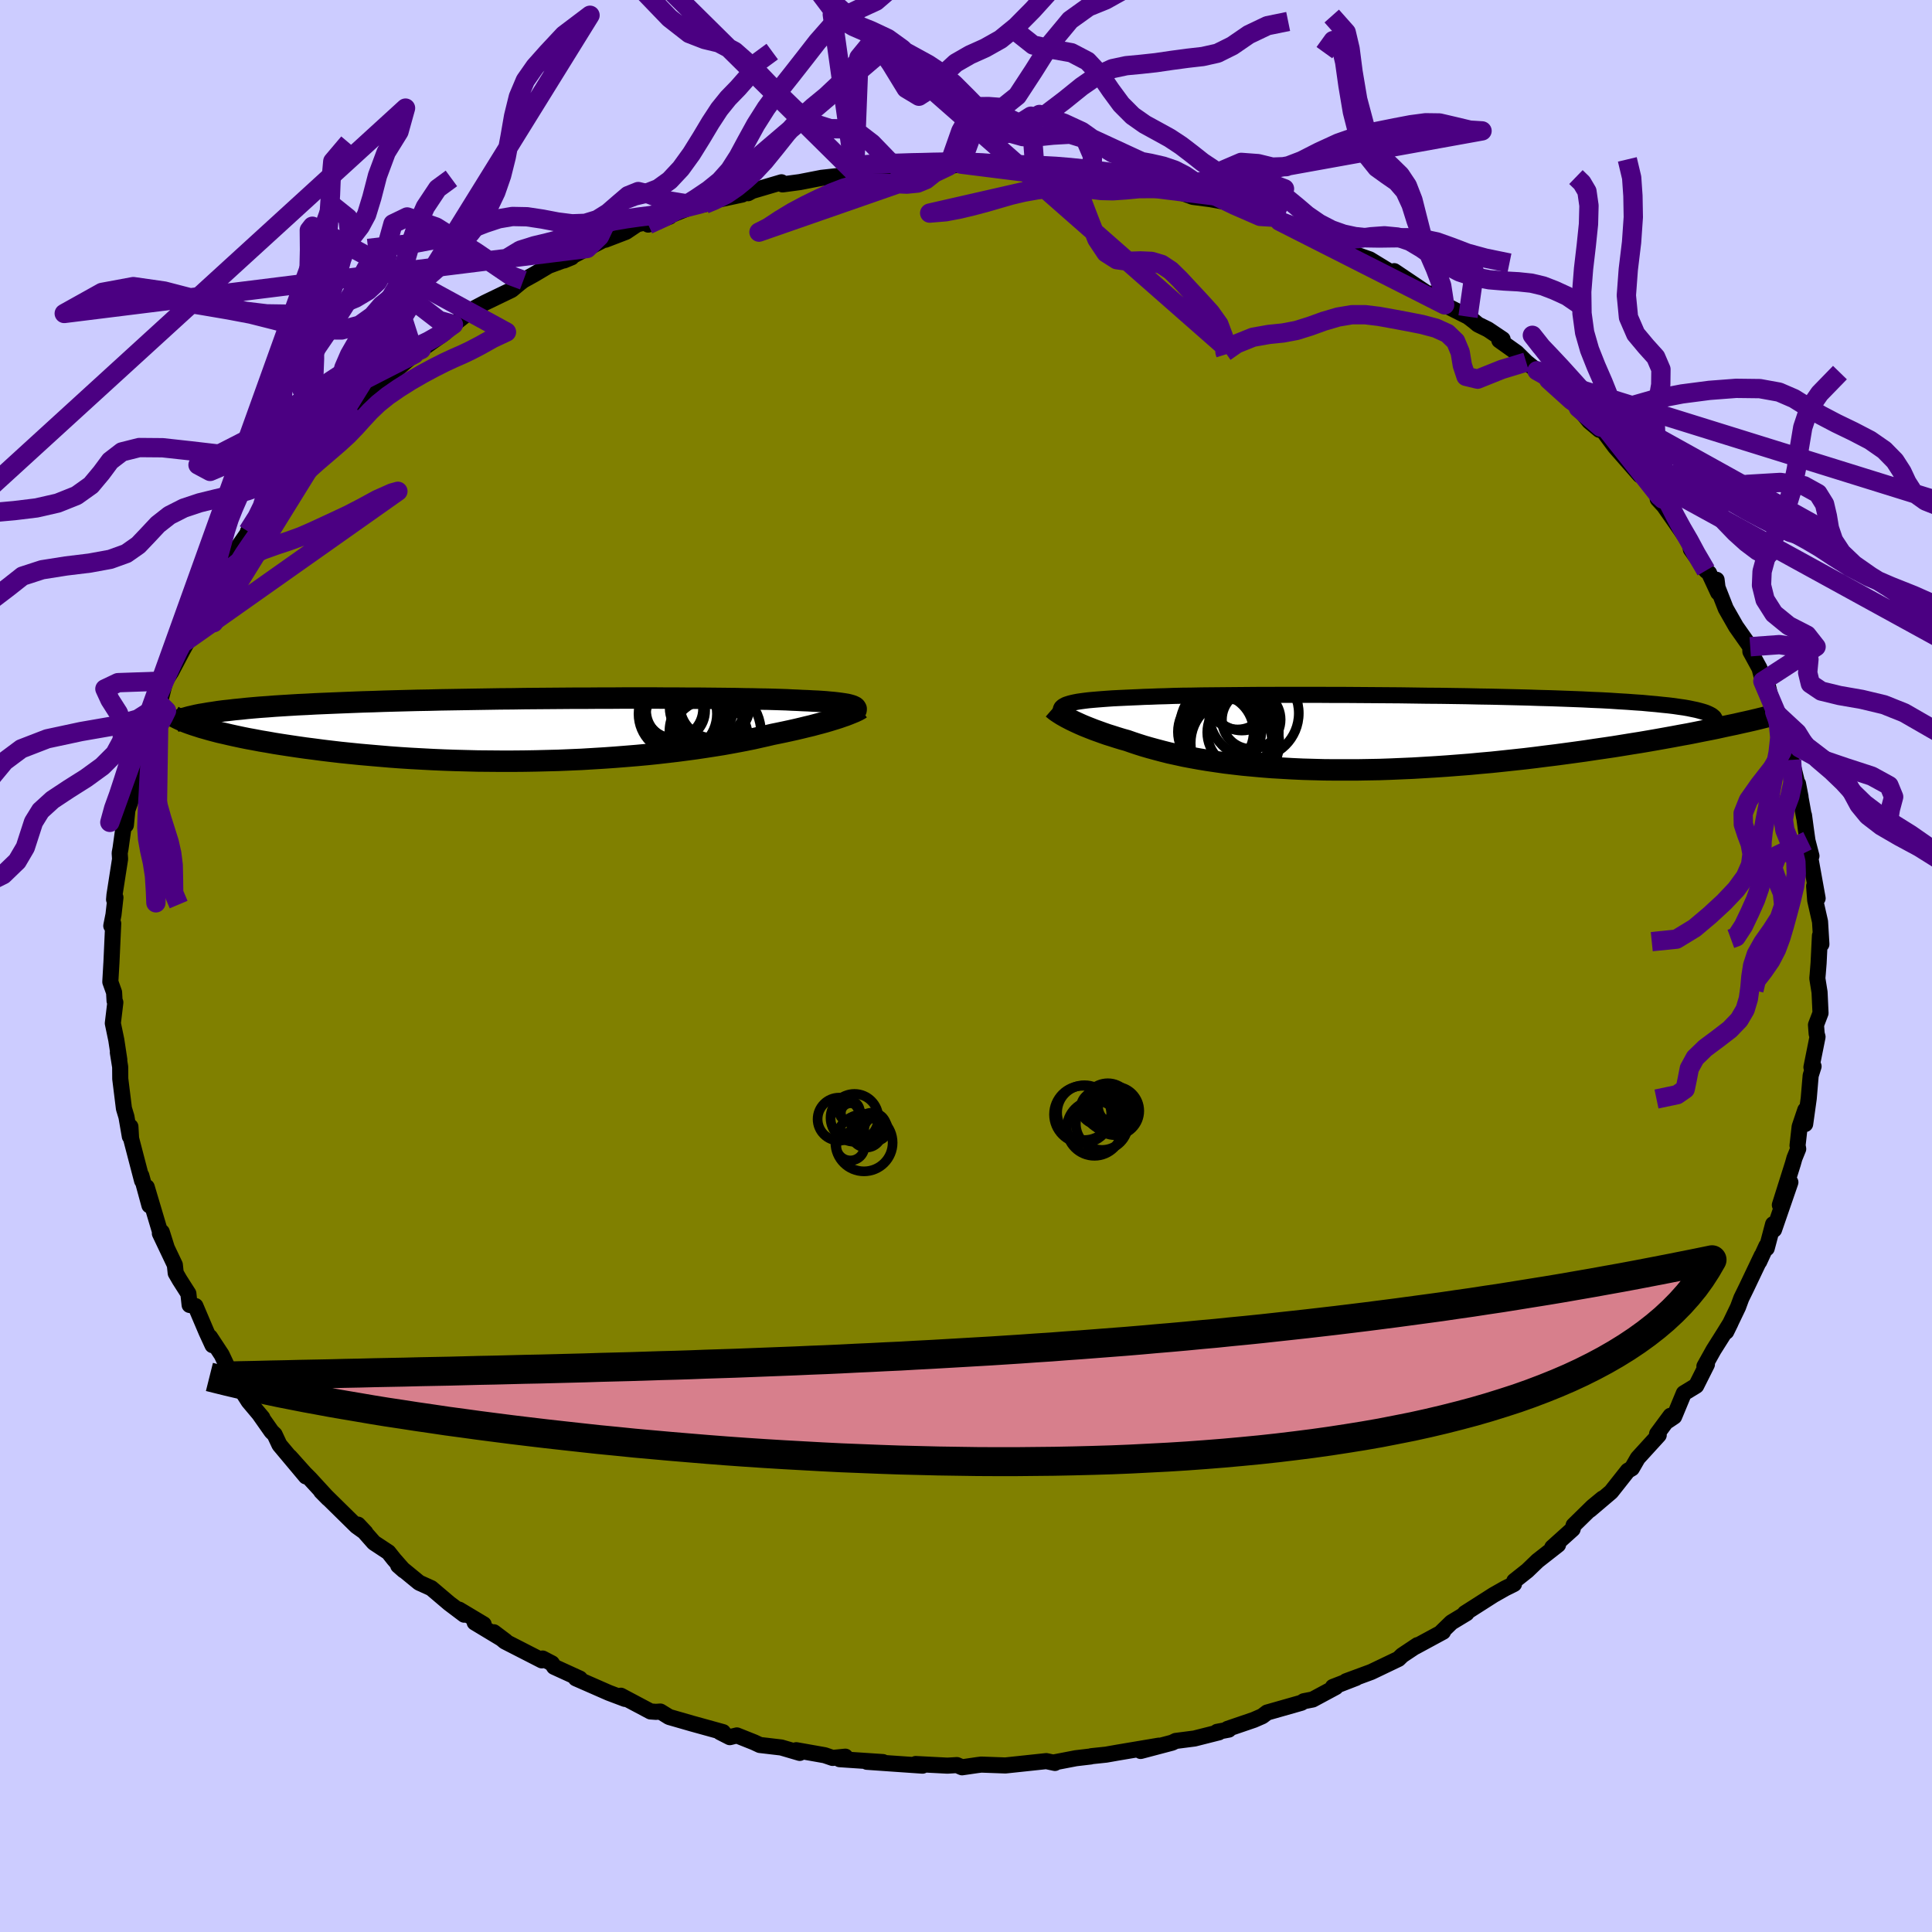 <svg xmlns="http://www.w3.org/2000/svg" width="500" height="500" viewBox="-100 -100 200 200"><defs><clipPath id="c"><path d="m31.3-2.51-.18-.05-.2-.05-.23-.04-.26-.04-.29-.04-.31-.04-.35-.04-.37-.03-.4-.04-.43-.03-.46-.03-.48-.02-.52-.03-.54-.02-.57-.03-.52-.02-.56-.03-.6-.02-.65-.02-.7-.02-.74-.01-.79-.02-.83-.01-.87-.02-.91-.01-.95-.01-.98-.01-1.03-.01h-1.05l-1.09-.01h-1.11l-1.14-.01H7.62l-1.23.01H5.15l-1.25.01H2.64l-1.27.01-1.28.01-1.28.01-1.28.01-1.27.02-1.28.01-1.26.02-1.26.02-1.24.02-1.24.02-1.22.02-1.2.03-1.18.02-1.16.03-1.14.03-1.12.03-1.1.04-1.07.03-1.04.04-1.01.04-.99.04-.96.04-.93.04-.9.05-.87.04-.84.05-.81.05-.79.05-.76.06-.73.05-.71.06-.67.06-.65.07-.63.06-.59.07-.57.06-.54.07-.51.08-.48.07-.46.08-.3 1.42.43.12.45.13.49.13.5.13.54.12.55.13.59.13.61.13.64.13.66.12.68.13.72.12.73.13.76.12.79.12.81.12.84.12.87.11.9.12.92.11.94.11.98.1.99.1 1.02.09 1.04.09 1.06.09 1.09.08 1.1.07 1.12.06 1.13.06 1.15.05 1.16.04 1.17.03 1.18.03 1.19.01 1.19.01h1.2l1.2-.01 1.19-.02 1.2-.03 1.19-.03 1.19-.05 1.18-.05 1.16-.07 1.16-.07 1.14-.08 1.13-.09 1.1-.09 1.09-.1 1.07-.11 1.05-.12 1.02-.12.99-.13.97-.13.93-.14.91-.14.88-.14.84-.15.81-.15.78-.15.74-.15.71-.16.67-.15.64-.15.64-.13.62-.13.6-.13.58-.13.55-.13.53-.13.51-.12.48-.13.46-.12.44-.12L29-.9l.39-.12.36-.11.34-.11.31-.11"/></clipPath><clipPath id="b"><path d="m-31.5-3.03.24-.06.27-.06.31-.06.34-.05.37-.05.41-.05.43-.04.48-.04.5-.04.54-.04.58-.04.61-.03.64-.03.67-.03.71-.03.61-.03.68-.02.74-.03.79-.02.84-.03.91-.02.95-.01 1.01-.02 1.05-.01 1.1-.01 1.14-.01 1.18-.01 1.22-.01h1.25l1.28-.01h3.99l1.37.01h1.38l1.39.01 1.4.01 1.4.01 1.4.01 1.39.02 1.39.02 1.37.01 1.37.02 1.34.02 1.33.03 1.3.02 1.28.03 1.25.03 1.23.03 1.19.04 1.16.03 1.12.04 1.09.04 1.05.04 1.01.05.97.04.93.05.9.06.85.05.81.06.76.05.73.07.69.06.65.07.61.06.58.07.54.08.5.07.46.08.43.09.39.08.35.09.32.09.28.09.24.1.21.1.18.1.14.11.11.1.25 1.12-.69.14-.72.14-.74.15-.76.15-.78.14-.8.15-.83.15-.84.15-.86.15-.88.15-.89.14-.92.15-.93.15-.95.14-.97.14-.99.15-1.01.14-1.03.14-1.05.14-1.06.13-1.09.14-1.09.13-1.12.12-1.12.12-1.14.12-1.14.1-1.16.11-1.16.09-1.17.09-1.17.08-1.17.07-1.18.07-1.17.05-1.17.05-1.16.04-1.16.02-1.16.02h-2.27l-1.12-.01-1.11-.03-1.09-.03-1.08-.05-1.06-.06-1.04-.06-1.02-.08-.99-.09-.98-.09-.95-.11-.93-.11-.9-.13-.88-.13-.85-.14-.83-.15-.79-.15-.77-.17-.74-.16-.71-.18-.68-.18-.66-.18-.62-.18-.6-.19-.57-.19-.54-.19-.54-.15-.52-.16-.5-.16-.48-.15-.46-.16-.44-.16-.42-.15-.41-.16-.38-.15-.37-.15-.34-.15-.33-.15-.3-.14-.29-.14-.27-.14"/></clipPath><filter id="a"><feTurbulence baseFrequency=".05" numOctaves="3" result="noise" type="noise"/><feDisplacementMap in="SourceGraphic" in2="noise" scale="2"/></filter></defs><rect width="100%" height="100%" x="-100" y="-100" fill="#CCF"/><path fill="olive" stroke="#000" stroke-linejoin="round" stroke-width="1.667" d="m88.17.82-.04.46.23 1.44.1 2.15-.47 1.23.07.91.09.33-.63 3.14.22-.09-.3.95-.2 2.36-.37 2.66.01-1.45-.58 1.72-.22 1.95.07.35-.39.96-.16.57-1.35 4.28 1.09-2.35-1.69 4.9-.1-.56-.66 2.49-.03-.24-.75 1.63.26-.62-1.59 3.34-.52 1.06-.34.92-1.22 2.54.45-.92-.75 1.21-1.01 1.6-.95 1.7.26-.2-1.11 2.21-1.28.78-1 2.41-.64.43.26-.51-1.39 1.88.17.12-2.17 2.38-.61 1.06-.42.25-1.73 2.19-2.19 1.86 1.31-1.18-1.03.85-1.97 1.93-.1.39-2.11 1.9.6-.28-2.12 1.66-1.06 1.02-1.35 1.07-.03.31-.94.47-1.18.67L51.65 67h.17l-1.57.95-1.02.99.15-.02-2.88 1.56.24-.18-1.59 1.06-.38.37-2.82 1.35-2.6.96 1.03-.34-2.4.93.29.02-2.38 1.28-.92.18-.25.16-3.55 1.01-.5.38-.87.38-2.72.93.12.08-1.21.23.19.05-2.53.64-1.94.25-.37.18-3.26.86 1.89-.55-4.22.71-1.25.22-1.52.16-.07.03-1.53.18-2.19.42.02.07-.9-.19-1.69.18-2.54.27-2.5-.09-.4.05-1.59.23-.53-.23-.98.06-3.29-.17.71.17-3.04-.21-2.72-.19 1.66.03-4.48-.3.59-.26-1.32.13-.82-.28-2.94-.52.36.28-1.91-.56-2.22-.26-.6-.28-1.78-.71-.73.18-1.02-.52h.32l-3.22-.89-2.36-.68-.91-.56-.46.03-.56-.04-3.07-1.63.43.33-1.67-.63-3.42-1.5.42.03-2.67-1.22-.23-.36-.96-.5-.08.19-3.83-1.96-1.14-.95 1.22.92-3.2-1.93.93.19-2.54-1.52.52.52-1.55-1.17-1.85-1.57-1.26-.57-2.17-1.78.58.51-1.02-1.16-.57-.72-1.5-.99-1.65-1.87.77.82-.92-.66-3.66-3.6.73.74-1.9-2.07-.55-.55-1.52-1.7 1.66 2.03-2.74-3.27-.5-1.07-.32-.31-1.25-1.78.3.35-1.42-1.69-1.37-2.14-.14.05-1.28-2.73-1.21-1.84.26.84-.63-1.37-1.14-2.68-.6-.11-.13-1.18-.9-1.41-.41-.71-.09-.85-1.55-3.26.71 1.48-.51-1.62-.24-.22-1.32-4.43.28 1.89-.84-3.08.08.53-1.14-4.37-.07-1.23-.06 1.01-.35-2.03-.26-.86-.38-3.07-.01-1.23-.24-1.5.15.75-.31-2.04-.36-1.73.26-2.16-.08-.16-.05-.88-.39-1.09.11-1.91v.05l.19-4.18-.2.24.23-1.16.2-1.77-.14.21.04-.47.58-3.72-.04-.62.09-.49.32-2.3.23-.11.16-1.57.59-1.65.19-.41.65-3.37.27-1.04.39-1.11.58-1.32.49-1.44.1-.13.07-.51.59-2.36.61-.94 1.18-2.24.78-1.39-.52.49 1.47-2.64.72-1.37-.06-.36-.34.72 1.64-3.06.36-.78 1.48-1.69-.4.27 2.56-3.69-.92 1.19 1.6-2.46-.36 1.15 1.97-2.47.48-.78.86-.79-.03-.17 2.4-3.26 1.71-1.7-.27.35 1.3-1.26 1-1.17.28-.24 1.1-1.01.56-.46-.17.05 3.18-2.73 1.61-1.39.52-.56.2.07 2.43-1.72.42-.53-.88.77 1.36-1.11 2.05-1.61 1.23-.65 2.74-1.32.85-.71.37-.28 1.14-.63 1.48-.88 2.37-.87-.78.32 2-1.05.39-.19 2.38-1.24-.5.34 2.14-.82 1.16-.78 3.36-.8-2.22.83 1.12-.48 3.75-1.52.99-.11-.02-.17 3.89-.83.21-.21.4.07.44-.24 3.02-.89.11.22 1.79-.24 2.25-.44 2.78-.31-.42.03 1.05-.27 1.62-.14 2.62-.28.48-.03 2.83-.06-.61-.03.6-.14 2.18.03 1.31-.22 1.27-.06 1.53.41 3.16-.12-1.42-.09 2.72.41.38-.16 2.56.29 3.82.38-.8.05.36.12 1.05-.07 4.15.85-1.92-.51 3.48.91.94.04 2.13.68-.39-.1.97.36 1.83.24 1.66.3 3.48 1.48-.38-.51 2.64 1.07-.81-.47.56.41 1.97.75 3.02 1.23 1.58.53-.24.26 1.04.44.76.32 1.2.42 2.15 1.31.33.2.06-.29 3.84 2.58.01-.26 1.37 1.17 2.42 1.22.64.49.38.32 1.04.51 1.52 1.02-.34.11 1.8 1.28.98.97 1.12.9 2.13 1.67-.92-.74 3.07 2.91 1.14 1.41 1.03.86.14-.28-.07-.05 1.56 2.1 2.56 2.92-1.82-2.49 2.53 2.73 1.27 1.87.34.84-.46-.46.65.71 2.08 2.98.53.43.17 1.08 1.56 2.19.32.26.94 2.02-.16-1.32-.03.48.98 2.5 1.06 1.86 1.47 2.09.02.5.95 1.74.34 1.33.53.52.54 2.29.2.48.34.5-.38-.6 1.59 3.93-.15-.41.3 1.43.93 3.82-.26-1.35.63 3.48-.01-.21.18 1.35.18 1.28.41 1.58-.35-1.11.99 5.49-.36-1.26.11 1.47.5 2.21.14 2.33-.15-.88-.14 2.84-.09 1.12-.04.46" filter="url(#a)"/><path fill="#fff" d="m-31.5-3.03.24-.06.27-.06.31-.06.34-.05.37-.05.41-.05.43-.04.48-.04.5-.04.54-.04.58-.04.61-.03.64-.03.67-.03.71-.03.61-.03.68-.02.74-.03.79-.02.84-.03.91-.02.95-.01 1.01-.02 1.05-.01 1.1-.01 1.14-.01 1.18-.01 1.22-.01h1.25l1.28-.01h3.99l1.37.01h1.38l1.39.01 1.4.01 1.4.01 1.4.01 1.39.02 1.39.02 1.37.01 1.37.02 1.34.02 1.33.03 1.3.02 1.28.03 1.25.03 1.23.03 1.19.04 1.16.03 1.12.04 1.09.04 1.05.04 1.01.05.97.04.93.05.9.06.85.05.81.06.76.05.73.07.69.06.65.07.61.06.58.07.54.08.5.07.46.08.43.09.39.08.35.09.32.09.28.09.24.1.21.1.18.1.14.11.11.1.25 1.12-.69.14-.72.14-.74.15-.76.15-.78.14-.8.15-.83.15-.84.15-.86.15-.88.15-.89.14-.92.15-.93.15-.95.14-.97.14-.99.15-1.01.14-1.03.14-1.05.14-1.06.13-1.09.14-1.09.13-1.12.12-1.12.12-1.14.12-1.14.1-1.16.11-1.16.09-1.17.09-1.17.08-1.17.07-1.18.07-1.17.05-1.17.05-1.16.04-1.16.02-1.16.02h-2.27l-1.12-.01-1.11-.03-1.09-.03-1.08-.05-1.06-.06-1.04-.06-1.02-.08-.99-.09-.98-.09-.95-.11-.93-.11-.9-.13-.88-.13-.85-.14-.83-.15-.79-.15-.77-.17-.74-.16-.71-.18-.68-.18-.66-.18-.62-.18-.6-.19-.57-.19-.54-.19-.54-.15-.52-.16-.5-.16-.48-.15-.46-.16-.44-.16-.42-.15-.41-.16-.38-.15-.37-.15-.34-.15-.33-.15-.3-.14-.29-.14-.27-.14" filter="url(#a)" transform="translate(42.25 -24.15)"/><path fill="#fff" d="m31.3-2.51-.18-.05-.2-.05-.23-.04-.26-.04-.29-.04-.31-.04-.35-.04-.37-.03-.4-.04-.43-.03-.46-.03-.48-.02-.52-.03-.54-.02-.57-.03-.52-.02-.56-.03-.6-.02-.65-.02-.7-.02-.74-.01-.79-.02-.83-.01-.87-.02-.91-.01-.95-.01-.98-.01-1.03-.01h-1.05l-1.09-.01h-1.11l-1.14-.01H7.62l-1.23.01H5.15l-1.25.01H2.64l-1.27.01-1.28.01-1.28.01-1.28.01-1.27.02-1.28.01-1.26.02-1.26.02-1.24.02-1.24.02-1.22.02-1.2.03-1.18.02-1.16.03-1.14.03-1.12.03-1.1.04-1.07.03-1.04.04-1.01.04-.99.04-.96.04-.93.04-.9.05-.87.04-.84.05-.81.05-.79.05-.76.06-.73.05-.71.06-.67.06-.65.07-.63.06-.59.07-.57.06-.54.07-.51.08-.48.07-.46.08-.3 1.42.43.12.45.13.49.13.5.13.54.12.55.13.59.13.61.13.64.13.66.12.68.13.72.12.73.13.76.12.79.12.81.12.84.12.87.11.9.12.92.11.94.11.98.1.99.1 1.02.09 1.04.09 1.06.09 1.09.08 1.1.07 1.12.06 1.13.06 1.15.05 1.16.04 1.17.03 1.18.03 1.19.01 1.19.01h1.2l1.2-.01 1.19-.02 1.2-.03 1.19-.03 1.19-.05 1.18-.05 1.16-.07 1.16-.07 1.14-.08 1.13-.09 1.1-.09 1.09-.1 1.07-.11 1.05-.12 1.02-.12.99-.13.97-.13.93-.14.91-.14.88-.14.84-.15.81-.15.78-.15.74-.15.71-.16.67-.15.64-.15.64-.13.62-.13.6-.13.58-.13.55-.13.53-.13.51-.12.48-.13.46-.12.44-.12L29-.9l.39-.12.36-.11.34-.11.31-.11" filter="url(#a)" transform="translate(-43.2 -24.47)"/><g fill="none" stroke="#000" transform="translate(42.25 -24.15)"><path stroke-linejoin="round" stroke-width="1.667" d="m-32.44-2.22-.01-.1.01-.09.03-.09.05-.09.08-.08.1-.08.13-.07.15-.08.18-.06.22-.07.24-.06.27-.06.31-.06.34-.05.37-.05.41-.05.43-.04.48-.04.5-.04.54-.04.58-.04.61-.03.64-.03.67-.03.71-.03.61-.03.68-.02.74-.03.79-.02.84-.03.91-.02.95-.01 1.01-.02 1.05-.01 1.1-.01 1.14-.01 1.18-.01 1.22-.01h1.25l1.28-.01h3.99l1.37.01h1.38l1.39.01 1.4.01 1.4.01 1.4.01 1.39.02 1.39.02 1.37.01 1.37.02 1.34.02 1.33.03 1.3.02 1.28.03 1.25.03 1.23.03 1.19.04 1.16.03 1.12.04 1.09.04 1.05.04 1.01.05.97.04.93.05.9.06.85.05.81.06.76.05.73.07.69.06.65.07.61.06.58.07.54.08.5.07.46.08.43.09.39.08.35.09.32.09.28.09.24.1.21.1.18.1.14.11.11.1.07.12.05.11.01.12-.02.12-.05.12-.08.12-.11.13-.14.13-.16.13-.19.14" filter="url(#a)"/><path stroke-linejoin="round" stroke-width="2.222" d="m-33.26-2.51.08.07.1.08.11.09.14.1.15.1.17.11.19.12.21.12.23.13.25.13.27.14.29.14.3.14.33.15.34.15.37.15.38.15.41.16.42.15.44.16.46.16.48.15.5.16.52.16.54.15.54.19.57.19.6.19.62.18.66.18.68.18.71.18.74.16.77.17.79.15.83.15.85.14.88.13.9.13.93.11.95.11.98.09.99.09 1.02.08 1.04.06 1.06.06 1.08.05 1.09.03 1.11.03 1.12.01h2.27l1.16-.02 1.16-.02 1.16-.04 1.17-.05 1.17-.05L5.2 3.6l1.17-.07 1.17-.08 1.17-.09 1.16-.09 1.16-.11 1.14-.1 1.14-.12 1.12-.12 1.12-.12 1.09-.13 1.09-.14 1.06-.13 1.05-.14 1.03-.14 1.01-.14.99-.15.97-.14.95-.14.93-.15.92-.15.89-.14.88-.15.86-.15.84-.15.83-.15.8-.15.78-.14.76-.15.74-.15.72-.14.69-.14.68-.15.65-.14.63-.13.61-.14.59-.13.57-.13.55-.13.52-.13.51-.13.49-.12" filter="url(#a)"/><circle cx="-15.217" cy="1.174" r="4.676" clip-path="url(#b)" filter="url(#a)"/><circle cx="-15.172" cy="-.581" r="4.934" clip-path="url(#b)" filter="url(#a)"/><circle cx="-14.402" cy="1.064" r="4.586" clip-path="url(#b)" filter="url(#a)"/><circle cx="-13.572" cy="-.031" r="3.704" clip-path="url(#b)" filter="url(#a)"/><circle cx="-14.127" cy="-3.351" r="3.014" clip-path="url(#b)" filter="url(#a)"/><circle cx="-12.717" cy="-1.356" r="3.038" clip-path="url(#b)" filter="url(#a)"/><circle cx="-13.697" cy="-3.581" r="3.358" clip-path="url(#b)" filter="url(#a)"/><circle cx="-12.452" cy="-2.011" r="4.652" clip-path="url(#b)" filter="url(#a)"/><circle cx="-16.392" cy="-.091" r="3.92" clip-path="url(#b)" filter="url(#a)"/><circle cx="-15.772" cy="-.071" r="4.086" clip-path="url(#b)" filter="url(#a)"/></g><g fill="none" stroke="#000" transform="translate(-43.2 -24.47)"><path stroke-linejoin="round" stroke-width="2.222" d="m31.73-1.86.05-.08.04-.08.01-.07v-.07l-.03-.06-.05-.07-.07-.06-.1-.05-.13-.06-.15-.05-.18-.05-.2-.05-.23-.04-.26-.04-.29-.04-.31-.04-.35-.04-.37-.03-.4-.04-.43-.03-.46-.03-.48-.02-.52-.03-.54-.02-.57-.03-.52-.02-.56-.03-.6-.02-.65-.02-.7-.02-.74-.01-.79-.02-.83-.01-.87-.02-.91-.01-.95-.01-.98-.01-1.03-.01h-1.05l-1.09-.01h-1.11l-1.14-.01H7.62l-1.23.01H5.15l-1.25.01H2.64l-1.27.01-1.28.01-1.28.01-1.28.01-1.27.02-1.28.01-1.26.02-1.26.02-1.24.02-1.24.02-1.22.02-1.2.03-1.18.02-1.16.03-1.14.03-1.12.03-1.1.04-1.07.03-1.04.04-1.01.04-.99.04-.96.04-.93.04-.9.05-.87.04-.84.05-.81.05-.79.05-.76.06-.73.05-.71.06-.67.06-.65.07-.63.06-.59.07-.57.06-.54.07-.51.08-.48.07-.46.08-.43.07-.4.08-.38.09-.35.08-.32.09-.3.08-.27.09-.25.09-.23.1-.2.09" filter="url(#a)"/><path stroke-linejoin="round" stroke-width="2.222" d="m32.27-2.16-.08.06-.11.06-.13.07-.15.07-.17.08-.2.08-.22.09-.25.1-.26.1-.3.1-.31.11-.34.11-.36.11L29-.9l-.41.12-.44.12-.46.12-.48.13-.51.12-.53.13-.55.13-.58.13-.6.13-.62.13-.64.13-.64.15-.67.15-.71.16-.74.15-.78.15-.81.15-.84.15-.88.14-.91.14-.93.14-.97.13-.99.13-1.02.12-1.05.12-1.07.11-1.09.1-1.1.09-1.13.09-1.14.08-1.16.07-1.16.07-1.18.05-1.19.05-1.19.03-1.2.03-1.19.02-1.2.01h-1.2l-1.19-.01-1.19-.01-1.18-.03-1.17-.03-1.16-.04L-12 3.1l-1.13-.06-1.12-.06-1.1-.07-1.09-.08-1.06-.09-1.04-.09-1.02-.09-.99-.1-.98-.1-.94-.11-.92-.11-.9-.12-.87-.11-.84-.12-.81-.12-.79-.12-.76-.12-.73-.13-.72-.12-.68-.13-.66-.12-.64-.13-.61-.13-.59-.13-.55-.13-.54-.12-.5-.13-.49-.13-.45-.13-.43-.12-.4-.13-.38-.12-.35-.12-.33-.12-.31-.12-.27-.12-.26-.12-.23-.11-.21-.11-.19-.11" filter="url(#a)"/><circle cx="15.818" cy="-2.243" r="3.296" clip-path="url(#c)" filter="url(#a)"/><circle cx="17.233" cy=".257" r="4.738" clip-path="url(#c)" filter="url(#a)"/><circle cx="13.143" cy="-1.988" r="3.056" clip-path="url(#c)" filter="url(#a)"/><circle cx="16.658" cy=".872" r="3.988" clip-path="url(#c)" filter="url(#a)"/><circle cx="12.958" cy="-2.133" r="3.018" clip-path="url(#c)" filter="url(#a)"/><circle cx="16.853" cy="-2.753" r="4.024" clip-path="url(#c)" filter="url(#a)"/><circle cx="13.358" cy="-1.628" r="4.058" clip-path="url(#c)" filter="url(#a)"/><circle cx="16.978" cy="-2.513" r="3.39" clip-path="url(#c)" filter="url(#a)"/><circle cx="14.113" cy="-.923" r="4.176" clip-path="url(#c)" filter="url(#a)"/><circle cx="13.658" cy="-1.668" r="3.868" clip-path="url(#c)" filter="url(#a)"/></g><g fill="none" stroke="indigo" stroke-linejoin="round" stroke-width="2"><path d="M87.11-12.97 84-11.46l-.5 1.27.46 1.32.55 1.3.14 1.3-.44 1.3-.83 1.29-.89 1.26-.68 1.21-.38 1.17-.18 1.15-.1 1.14-.16 1.14-.33 1.11-.62 1.06-.97 1.01-1.25.96-1.3.97-1.04 1.01-.6 1.1-.22 1.13-.21 1-.83.58-2.14.45M33.35-97.78l-2.15.44-1.93.92-1.69 1.16-1.55.77-1.52.34-1.58.18-1.64.22-1.64.24-1.57.17-1.49.14-1.45.31-1.52.7-1.66 1.15-1.76 1.42-1.79 1.36-1.66.87-1.48.06L3.91-88l-1.4-.54-1.56 1.55-1.46 3.98 31.54 3.95-2.81-.92-1.98-.5-1.49-.28-1.23-.17-1.16-.13-1.2-.16-1.28-.2-1.32-.2-1.33-.21-1.3-.19-1.27-.18-1.25-.16-1.29-.16-1.36-.14-1.45-.12-1.49-.08-1.44-.06-1.34-.05-1.3-.06-1.37-.04-1.51-.01-1.37.07" filter="url(#a)"/><path d="m22.28-111.04-.33 2.76-2.09 2.8-2.06 2.73-1.73 1.84-1.63.91-1.75.71-1.91 1.37-1.96 2.36-1.85 2.94-1.66 2.54-1.52 1.22-1.47-.11-1.46.02-1.4 2.53-1.28 3.63-19.61 6.82.95-.48 1.23-.81 1.27-.77 1.35-.72 1.39-.68 1.34-.61 1.27-.49 1.24-.34 1.27-.18 1.34-.01 1.38.07 1.29.05 1.1-.11.87-.36.87-.69 1.45-.69-5 .2-1.17-.76-1.75-1.81-1.59-1.22-1.35-.28-1.39-.02-1.65-.53-1.96-1.41-2.17-2.11-2.15-2.24-1.95-1.72-1.64-.87-1.46-.35-1.6-.62-2.05-1.6-2.54-2.64-2.62-3.2-2.99-5.17 27.31 27 .46-11.9 1.56-1.9 1.76 2.55 1.56 2.55 1.33.8 1.21-.78 1.24-1.41 1.36-1.25 1.48-.85 1.56-.7 1.6-.9 1.62-1.32 1.71-1.73 1.9-2.1 2.19-2.45 2.4-2.59 2.22-2.08 1.39-.91.58-.93" filter="url(#a)"/><path d="m-47.36-73.36 1.22-.74 1.46-.46 1.34-.32 1.18-.31 1.09-.37L-40-76l1.11-.44 1.17-.38 1.26-.31 1.3-.22 1.27-.18 1.2-.15 1.15-.21 1.26-.3 1.42-.36 1.29-.32.51-.16 19.18-16.35-1.22-.22-1.54 1.29-1.37 1.66-1.24 1.46-1.25 1.17-1.33 1.09-1.37 1.24-1.32 1.46-1.22 1.53-1.12 1.38-1.02 1.09-.93.85-.9.74-1.07.74-1.34.66-.92.38" filter="url(#a)"/><path d="m-28.03-78.75-3.14-.52-1.61-.62-1.15-.28-1.04.42-1.02.87-1.06.92-1.12.7-1.24.38-1.37.05-1.5-.19-1.57-.3-1.59-.24-1.52-.03-1.41.24-1.36.45-1.41.54-1.6.56-1.91.53-2.26.43-2.53.28-2.46.28" filter="url(#a)"/><path d="m-5.02-103.95-2.4 2.44-1.89 1.63-1.78.82-1.59.76-1.38 1.12-1.32 1.5-1.33 1.71-1.37 1.75-1.35 1.7-1.25 1.7-1.09 1.72-.94 1.71-.86 1.6-.89 1.39-1.01 1.13-1.16.94-1.32.89-1.5.94-1.79.99-1.66.76m12.84-17.91-1.36 1-1.08 1.52-1.1 1.25-1.02 1.05-.92 1.14-.91 1.39-.95 1.59-1.02 1.64-1.1 1.52-1.16 1.24-1.18.85-1.2.47-1.21.28-1.18.45-1.02.95-.8 1.39-.67 1.41-1.28 1.24-54.13 6.73 3.91-2.18 3.24-.6 3.21.46 3.12.81 2.84.76 2.47.53 2.17.26 2.01.03 1.95-.16 1.9-.34 1.77-.51 1.56-.65 1.29-.77.98-.91.65-1.13.33-1.47.17-1.76.46-1.65 1.47-.71 2.99 1.04 4.12 2.59 3.58 2.43 1.34.5" filter="url(#a)"/><path d="m-82.52-68.95 3.52.58 2.7.46 2.27.43 2.26.57 2.4.62 2.45.43 2.28.02 1.87-.5 1.33-.95.94-1.1.97-.78 1.39.02 1.8.94 1.79 1.38 1.49.42-.48.34-.9.7-1.19.68-1.21.58-1.34.62-1.47.69-1.48.75-1.31.74-1.11.69-.97.6-.93.54-.97.52-1.07.47-1.19.35-1.31.28-1.39.92 14.99-6.88-.7-.1-1.49.17-1.83.49-1.71.64-1.39.67-1.13.65-.97.63-.93.63-.96.66-1.05.72-1.15.81-1.23.94-1.27 1.06-1.24 1.13-1.16 1.09-1.12.99-1.19.87-1.34.57-1.25-.67 22.39-11.46-.57-1.74-.77-2.41-.04-1.68.6-.86.97-.53 1.08-.69 1.12-.99 1.15-1.17 1.16-1.23 1.11-1.24 1.01-1.3.88-1.4.74-1.55.6-1.73.48-1.92.39-2.08.37-2.13.49-1.99.72-1.7 1-1.43 1.29-1.45 1.71-1.83 2.7-2.04-38.96 62.88.38-.94.18-.69.25-.87.41-1.09.56-1.19.66-1.19.7-1.14.72-1.06.7-1 .68-.95.67-.93.67-.95.7-1.01.73-1.07.82-1.15.9-1.21.99-1.22.99-1.15.93-1.02.82-.9.67-.86.36-.66" filter="url(#a)"/><path d="m-63.39-57.79-.72.35-1.21.41-1.13.67-1.07.94-1.25 1.02-1.57.86-1.98.53-2.38.16-2.72-.15-2.92-.34-2.83-.31-2.42-.02-1.79.45-1.21.93-.92 1.24-1.07 1.28-1.5 1.07-1.95.78-2.19.5-2.3.28-2.45.22-2.62.73-3.14 1.86 48.71-44.48-.68 2.44-1.32 2.13-.9 2.42-.59 2.28-.54 1.76-.65 1.21-.73.95-.67 1.06-.53 1.4-.47 1.7-.61 1.74-.86 1.55-1.05 1.24-1.06.99-.83.94-.4 1.17.2 1.67.86 2.27 1.17 2.35 1.98 2.07" filter="url(#a)"/><path d="m-65.7-55.47-1.92 1.7-1.56 1.51-1.26 1.09-1.22.82-1.31.65-1.44.51-1.55.43-1.66.39-1.71.42-1.65.55-1.48.75-1.21.95-1.01 1.08-1 1.05-1.24.87-1.66.6-2.13.39-2.46.3-2.47.39-2.03.66-1.47 1.16-2.22 1.69m35.66-17.96.13-.26.46-.86.25-1.22.04-1.39.09-1.39.33-1.34.58-1.34.78-1.36.89-1.33.94-1.21.9-1.08.79-1 .61-1.03.45-1.17.38-1.37.48-1.65.68-1.96.95-2.14 1.27-1.91 1.43-1.05" filter="url(#a)"/><path d="m-70.64-49.55.26-1.1.86-1.24.91-1.51.82-1.47.76-1.24.75-1.01.76-.85.76-.79.76-.8.78-.89.83-1.01.9-1.15.93-1.25.9-1.27.79-1.25.6-1.25.35-1.25.07-1.17-.03-.86.7-.66-13.46 22.02.12-1.2.07-1.83.47-1.88.67-1.63.56-1.46.31-1.45.14-1.45.17-1.36.36-1.18.6-1.08.78-1.14.88-1.31.93-1.45.92-1.46.83-1.4.73-1.36.88-1.3.91-.94M81.56 2.51l.25-1.03.75-.97.74-1.07.6-1.15.45-1.21.38-1.28.36-1.32.36-1.35.32-1.34.18-1.32-.04-1.25-.28-1.16-.44-1.09-.42-1.04-.16-1.08.21-1.16.47-1.26.31-1.41-.14-2.36" filter="url(#a)"/><path d="m-71.12-48.77-5.03-4.66 1.73-.2 2.34-.2 1.72-.86 1.11-1.23.72-1.34.49-1.33.34-1.32.2-1.4.06-1.57-.01-1.77.04-1.93.18-2.02.34-2.03.39-2.03.31-2.01.18-1.94.12-1.74.1-1.47.06-1.49.18-1.98 1.64-1.94" filter="url(#a)"/><path d="m-71.12-48.77.4-.83.3-1.17.11-1.78-.12-2.23-.21-2.29-.11-2.03.14-1.62.42-1.23.61-.99.61-.97.46-1.22.25-1.67.13-2.17.11-2.57.06-2.62-.02-2.01.32-.41 20.09 10.95-1.43.67-1.3.73-1 .52-.84.4-.87.38-.97.45-1.09.55-1.19.64-1.25.72-1.22.77-1.13.78-.98.79-.84.8-.75.81-.74.82-.81.84-.94.86-1.08.93-1.18 1.01-1.18 1.06-1.09 1.05-1 .97-1.06 1.09-1.58 1.69" filter="url(#a)"/><path d="m-74.33-44.99.95-1.5.53-1.08.4-1.26.16-1.53-.03-1.81-.04-1.96.15-1.91.4-1.7.57-1.47.6-1.31.53-1.26.44-1.25.42-1.28.47-1.32.59-1.39.71-1.52.75-1.66.76-1.69.76-1.55.78-1.32.6-1.26-.15-1.42-1.67-1.34-22.98 63.91.4-1.46.51-1.41.49-1.49.48-1.51.5-1.42.53-1.3.52-1.16.51-1.06.49-1.03.47-1.06.5-1.14.52-1.22.58-1.26.6-1.25.63-1.2.61-1.14.54-1.07.42-.97.26-.84.31-.84 1.35-1.59-1.64 3.06 1.29-2.15 1.1-1.33 1.18-.97 1.31-.77 1.38-.62 1.4-.5 1.32-.44 1.24-.45 1.17-.51 1.17-.54 1.23-.57 1.32-.62 1.43-.74 1.56-.85 1.53-.68.61-.17-22.03 15.56.7-2.17.33-1.35.42-.88.51-.85.55-1.02.51-1.21.43-1.33.37-1.36.36-1.32.39-1.22.44-1.11.46-1.05.48-1.07.51-1.11.55-1.04.55-.78.35-.32" filter="url(#a)"/><path d="m-103.8-8.36 2.11-.09 2.02-1 1.45-1.4.84-1.43.44-1.36.41-1.26.73-1.18 1.23-1.12 1.66-1.1 1.82-1.15 1.68-1.22 1.3-1.3.74-1.36.12-1.42-.49-1.43-.88-1.38-.52-1.13 1.35-.64 4.9-.17m-.59 2.36.33.6-.15.69-.32.92-.32 1.12-.23 1.29-.07 1.44.08 1.51.22 1.52.31 1.45.38 1.35.4 1.26.37 1.18.26 1.16.15 1.2.03 1.34.02 1.54.51 1.21" filter="url(#a)"/><path d="m-83.48-27.14.72.72-.31.64-.49.87-.43 1.09-.29 1.28-.18 1.41-.1 1.48-.07 1.47-.08 1.39-.06 1.28-.03 1.2.08 1.16.21 1.17.28 1.24.22 1.4.1 1.59.05 1.21.31-20.09-.97.3-1.21.77-2.42.69-3.46.6-3.5.75-2.69 1.04-1.73 1.29-1.15 1.39-1.05 1.35-1.24 1.25-1.43 1.19-1.41 1.22-1.24 1.36-1.3 1.52-1.97 1.5-3.27.99-5.25-.15M119.2 3.67l-2.11-1.54-.84-1.41-.66-1.49-1.45-1.52-2.19-1.52-2.52-1.52-2.48-1.51-2.22-1.48-1.94-1.45-1.71-1.38-1.63-1.29-1.68-1.17-1.73-1.08-1.63-1.04-1.39-1.05-1.13-1.1-1.05-1.15-1.23-1.18-1.42-1.21-1.25-1.27-.9-1.45-2.32-2.15.89 2.5-.16 1.64-1 1.69-1.35 1.73-1.11 1.58-.54 1.35.02 1.14.34 1.03.37.99.19 1.04-.15 1.13-.54 1.23-.95 1.3-1.26 1.33-1.46 1.35-1.59 1.34-1.87 1.14-2.56.26" filter="url(#a)"/><path d="m83.72-26.29 1.3 2.39 1.27 1.32 1.98 1.09 2.76.94 2.73.89 1.79.98.48 1.17-.34 1.28-.21 1.3.83 1.2 2.32 1.11 3.62 1.07 4.05 1.08 3.16 1.14 1.27 1.42.11 2.16" filter="url(#a)"/><path d="m113.37 6.24.33-2.23-1.53-1.68-2.29-1.48-2.16-1.45-1.63-1.47-1.05-1.52-.66-1.56-.5-1.57-.64-1.55-1.05-1.46-1.55-1.35-1.95-1.22-2.08-1.12-1.86-1.08-1.39-1.07-.92-1.12-.63-1.17-.67-1.21-1.03-1.22-1.48-1.19-1.58-1.21-1.24-1.38-2.09-2.22" filter="url(#a)"/><path d="m79.18-2.81.55-.2.75-1.15.65-1.36.6-1.34.45-1.3.21-1.26.03-1.2-.03-1.15.02-1.11.12-1.12.2-1.14.24-1.21.26-1.31.26-1.4.28-1.5.3-1.55.17-1.54-.14-1.41v-.63l-1.61-3.79L88-33.05l-.95-1.21-1.89-.97-1.52-1.24-.92-1.45-.37-1.49.06-1.43.38-1.4.61-1.5.74-1.69.76-1.91.63-2.05.44-2.12.3-2.14.35-2.1.64-1.92 1.11-1.6 2.1-2.16" filter="url(#a)"/><path d="m81.18-33.05 3.03-.22 2.49.37.56 1.15-.13 1.38.28 1.15 1.13.76 1.89.46 2.3.4 2.3.55 2.1.84 1.93 1.11 2.12 1.22 2.89 1.13 3.75.97 2.72 2.18M76.6-40.94l-1.02-1.74-.73-1.36-.74-1.27-.66-1.21-.57-1.12-.53-1.04-.59-1-.69-.99-.79-1-.85-.99-.84-.99-.8-.97-.75-.95-.73-.94-.77-.96-.86-1.03-.98-1.12-1.05-1.17-1.05-1.16-1.04-1.11-1.04-1.09-.89-1.14 13.1 16.58.45-2.99-.44-1.64-.33-1.41-.07-1.64.25-1.9.33-1.88.02-1.6-.54-1.26-1-1.11-1.07-1.28-.75-1.73-.22-2.27.2-2.69.34-2.81.18-2.6-.04-2.21-.13-1.88-.45-1.89" filter="url(#a)"/><path d="m71.73-48.71.39.37 1.71-.27 3.27-.65 3.81-.6 3.38-.2 2.45.34 1.45.8.69 1.11.29 1.24.21 1.26.43 1.27.83 1.26 1.29 1.23 1.7 1.19 1.86 1.15 1.75 1.16 1.42 1.22 1.06 1.26.9 1.23.98 1.06 1.34.76 1.92.45 2.6.62 2.61 2.6-39.61-21.73 3.33-.31.55.8 1.38.28 2.29-.01 2.23.26 1.59.77 1.02 1.11.84 1.15.97.97 1.16.78 1.27.7 1.31.77 1.41.93 1.64 1.03 1.98 1.05 2.29.99 2.36.94 2.16.96 1.79 1.03 1.61 1.05 1.95.8 2.56.31 2.34-.17.44-.45" filter="url(#a)"/><path d="m63.14-81.67.62.6.52.88.21 1.47-.05 1.92-.23 2.22-.28 2.39-.19 2.39.03 2.24.27 1.98.51 1.78.67 1.69.74 1.7.66 1.65.27 1.42-1.19 1.55-2.31-1.99 1.36.75 1.69-.15 2.3-.76 2.62-.75 2.76-.53 2.84-.37 2.76-.21 2.46.03 1.99.36 1.55.67 1.35.84 1.41.87 1.62.85 1.76.85 1.73.9 1.47 1.02 1.1 1.12.74 1.15.51 1.09.64 1 1.28.91 2.41.96 3.7 1.11 5.19 1.04-50.31-15.66 2.36 2.13 1.68 1.12 1.3.56 1.08.45 1.05.54 1.15.63 1.29.66 1.35.66 1.31.7 1.18.76 1.01.84.91.9.94.91 1.1.91 1.31.9 1.49.86 1.57.83 1.53.78 1.38.65 1.19.36 1.01-.1 1.28-.51-29.68-16.47 1.77.64 1.34.74 1.13 1.16 1 1.17.9.98.88.81.91.76.96.78.99.84 1.01.87 1.03.86 1.06.81 1.1.75 1.12.72 1.12.75 1.07.86 1.04 1.01 1.03 1.12 1.08 1.12 1.14 1.03 1.14.86.99.51.41-.41M57.99-62.52l-2.51.76-2.52 1.01-1.2-.29-.38-1.15-.22-1.34-.47-1.13-.86-.83-1.19-.54-1.43-.38-1.52-.3-1.5-.28-1.45-.26-1.4-.17h-1.4l-1.43.24-1.46.43-1.44.52-1.41.44-1.38.26-1.47.15-1.64.29-1.69.68-1.21.84.08.26m25.08-3.91.66-4.63-1.27-1.19-1.76-.34-1.45-.73-.94-1.34-.61-1.69-.53-1.69-.64-1.39-.84-.97-1-.69-1.07-.77-1.01-1.26-.86-1.96-.65-2.55-.46-2.74-.34-2.42-.4-1.67-.8-.55-.9 1.25" filter="url(#a)"/><path d="m37.86-98.34 1.5 1.69.4 1.7.31 2.4.48 2.85.71 2.66.88 2.03.96 1.34.96.92.89.87.74 1.11.58 1.49.45 1.78.47 1.84.64 1.75.75 1.72.66 1.74.31 2.01-17.09-8.66 2.09.78 1.92.67 1.52.38 1.3.08 1.28-.11 1.36-.19 1.39-.1 1.36.13 1.28.44 1.21.72 1.21.86 1.29.86 1.41.73 1.52.51 1.57.3 1.55.13 1.46.08 1.34.14 1.22.29 1.19.46 1.29.59 1.29.88" filter="url(#a)"/><path d="m4.72-97.11 2.23 1.77 2.01.45 1.96.35 1.66.87 1.3 1.39 1.1 1.61 1.09 1.48 1.18 1.18 1.27.89 1.3.71 1.27.7 1.18.78 1.11.85 1.1.87 1.2.8 1.37.72 1.57.56 1.7.29 1.62-.01 1.03.39-1.07 2.95-1.45-.09-2.64-1.15-1.82-.88-1.31-.81-1.03-.74-.98-.66-1.06-.55-1.2-.41-1.31-.3-1.36-.25-1.32-.33-1.22-.47-1.06-.64-.98-.77-1.17-.83-1.84-.85-2.54-.91L30.45-77.6l.85-1.22 1.15-.74.87.17.89.73 1.09.93 1.25.86 1.27.66 1.24.44 1.2.26 1.22.13 1.31.02 1.41-.02 1.48-.01 1.53.11 1.53.32 1.54.55 1.62.62 1.87.51 2.49.51" filter="url(#a)"/><path d="m22.51-79.98 1.49-.53 2.3-1.74 2.19-.94 1.75.13 1.47.36 1.45-.05 1.59-.61 1.81-.92 1.98-.91 2.06-.72 1.99-.5 1.84-.37 1.63-.31 1.51-.2 1.45.02 1.5.35 1.63.39 1.27.08-32.65 5.89-1.43.08-1.45.01-1.37.13-1.31.09-1.21-.03-1.17-.14-1.21-.13-1.34-.04-1.45.07-1.46.17-1.4.25-1.31.31-1.28.37-1.31.38-1.36.36-1.38.33-1.42.27-1.67.14 16.83-3.84.01-2.11-.75-1.74-1.55-.48-1.76.1-1.66.17-1.48-.02-1.39-.39-1.39-.84-1.43-1.26-1.45-1.49-1.45-1.45-1.38-1.18-1.29-.86-1.24-.68-1.28-.7-1.45-.81-1.72-.83-2.05-.89-2.2-1.26 2.2 15.65 1.73-.14 1.67-.08 1.44-.04 1.21-.04 1.08-.02 1.08-.03 1.16-.02 1.25-.01 1.34.03 1.36.06 1.35.1 1.32.13 1.32.14 1.39.16 1.54.18 1.65.18 1.53.19.98.16.31.12-5.94-.84-.41-5.35-1.13.72-1.27 1.06-1.38-.02-1.45-.93-1.47-1.28-1.42-1.28-1.36-1.24-1.28-1.31-1.25-1.39-1.32-1.3-1.48-1.07-1.72-.81-1.91-.77-2.01-1.28-1.86-2.47 42.08 36.96.17-.76-.48-1.28-.87-1.22-1.08-1.19L23.14-70l-1.01-1.09-.93-.91-.95-.63-1.03-.31-1.15-.05-1.24.04-1.23-.17-1.11-.71-.94-1.41-.77-1.96-.77-2.01-1.02-1.51-1.46-.88-1.71-.55-1.07-.31" filter="url(#a)"/></g><g fill="none" stroke="#000"><circle cx="14.682" cy="14.572" r="2.434" filter="url(#a)"/><circle cx="13.566" cy="14.68" r="1.686" filter="url(#a)"/><circle cx="14.074" cy="16.336" r="2.704" filter="url(#a)"/><circle cx="15.426" cy="15" r="2.51" filter="url(#a)"/><circle cx="15.462" cy="15.336" r="2.114" filter="url(#a)"/><circle cx="12.27" cy="15.18" r="2.838" filter="url(#a)"/><circle cx="13.298" cy="16.792" r="2.856" filter="url(#a)"/><circle cx="12.074" cy="15.364" r="2.962" filter="url(#a)"/><circle cx="15.522" cy="14.516" r="1.85" filter="url(#a)"/><circle cx="14.954" cy="15.168" r="2.106" filter="url(#a)"/><circle cx="-13.134" cy="15.854" r="2.228" filter="url(#a)"/><circle cx="-10.558" cy="18.294" r="2.964" filter="url(#a)"/><circle cx="-9.318" cy="16.878" r="1.214" filter="url(#a)"/><circle cx="-12.07" cy="15.014" r="1.07" filter="url(#a)"/><circle cx="-9.738" cy="16.706" r="1.52" filter="url(#a)"/><circle cx="-11.546" cy="15.718" r="2.476" filter="url(#a)"/><circle cx="-11.966" cy="18.678" r="1.452" filter="url(#a)"/><circle cx="-11.95" cy="15.21" r="1.002" filter="url(#a)"/><circle cx="-9.942" cy="16.798" r="1.212" filter="url(#a)"/><circle cx="-10.306" cy="17.19" r="1.602" filter="url(#a)"/></g><path fill="#D77F8C" stroke="#000" stroke-linejoin="round" stroke-width="3" d="m-78.32 42.54.92.23.97.24 1.02.24 1.06.24 1.1.24 1.15.24 1.19.25 1.23.24 1.27.25 1.31.24 1.35.25 1.39.24 1.42.24 1.46.25 1.48.24 1.53.23 1.55.24 1.59.23 1.61.24 1.64.22 1.67.23 1.7.22 1.72.22 1.74.21 1.77.21 1.79.2 1.81.2 1.83.2 1.85.18 1.87.19 1.89.17 1.9.17 1.91.16 1.93.16 1.94.15 1.96.14 1.96.13 1.97.12 1.98.11 1.99.11 2 .1 2 .08 2 .08 2.01.07 2.01.05 2.01.05 2.01.03 2 .03 2.01.01h2l2-.02 1.99-.02 1.99-.04 1.98-.05 1.97-.06 1.96-.08 1.95-.1 1.94-.1 1.93-.12 1.91-.14 1.89-.15 1.88-.17 1.87-.18 1.84-.2 1.83-.22 1.81-.23 1.78-.25 1.76-.27 1.74-.28 1.72-.3 1.69-.33 1.66-.33 1.63-.36 1.61-.38 1.58-.4 1.54-.41 1.52-.44 1.48-.46 1.45-.47 1.41-.5 1.37-.52 1.34-.54 1.3-.56 1.27-.59 1.22-.61 1.18-.63 1.13-.65 1.1-.68 1.05-.7 1-.72.96-.75.91-.77.86-.8.81-.82.76-.85.71-.87.65-.9.6-.93.55-.95-1.56.32-1.55.31-1.56.31-1.55.3-1.56.3-1.55.29-1.56.28-1.55.28-1.56.27-1.55.27-1.56.26-1.56.25-1.55.25-1.56.25-1.55.23-1.56.24-1.55.22-1.56.23-1.55.21-1.56.21-1.56.21-1.55.2-1.56.2-1.55.19-1.56.19-1.55.18-1.56.18-1.55.17-1.56.17-1.55.17-1.56.16-1.56.15-1.55.16-1.56.14-1.55.15-1.56.14-1.55.13-1.56.14-1.55.13-1.56.12-1.56.12-1.55.12-1.56.11-1.55.12-1.56.1-1.55.11-1.56.1-1.55.1-1.56.09-1.55.09-1.56.09-1.56.09-1.55.08-1.56.09-1.55.07-1.56.08-1.55.07-1.56.08-1.55.07-1.56.06-1.56.07-1.55.06-1.56.06-1.55.06-1.56.06-1.55.05-1.56.05-1.55.06-1.56.05-1.55.04-1.56.05-1.56.05-1.55.04-1.56.04-1.55.05-1.56.04-1.55.04-1.56.04-1.55.03-1.56.04-1.56.04-1.55.03-1.56.04-1.55.04-1.56.03-1.55.03-1.56.04-1.55.03-1.56.03-1.55.04-1.56.03-1.56.04-1.55.03-1.56.03-1.55.04-1.56.03-1.55.04-1.56.03-1.55.04" filter="url(#a)"/></svg>